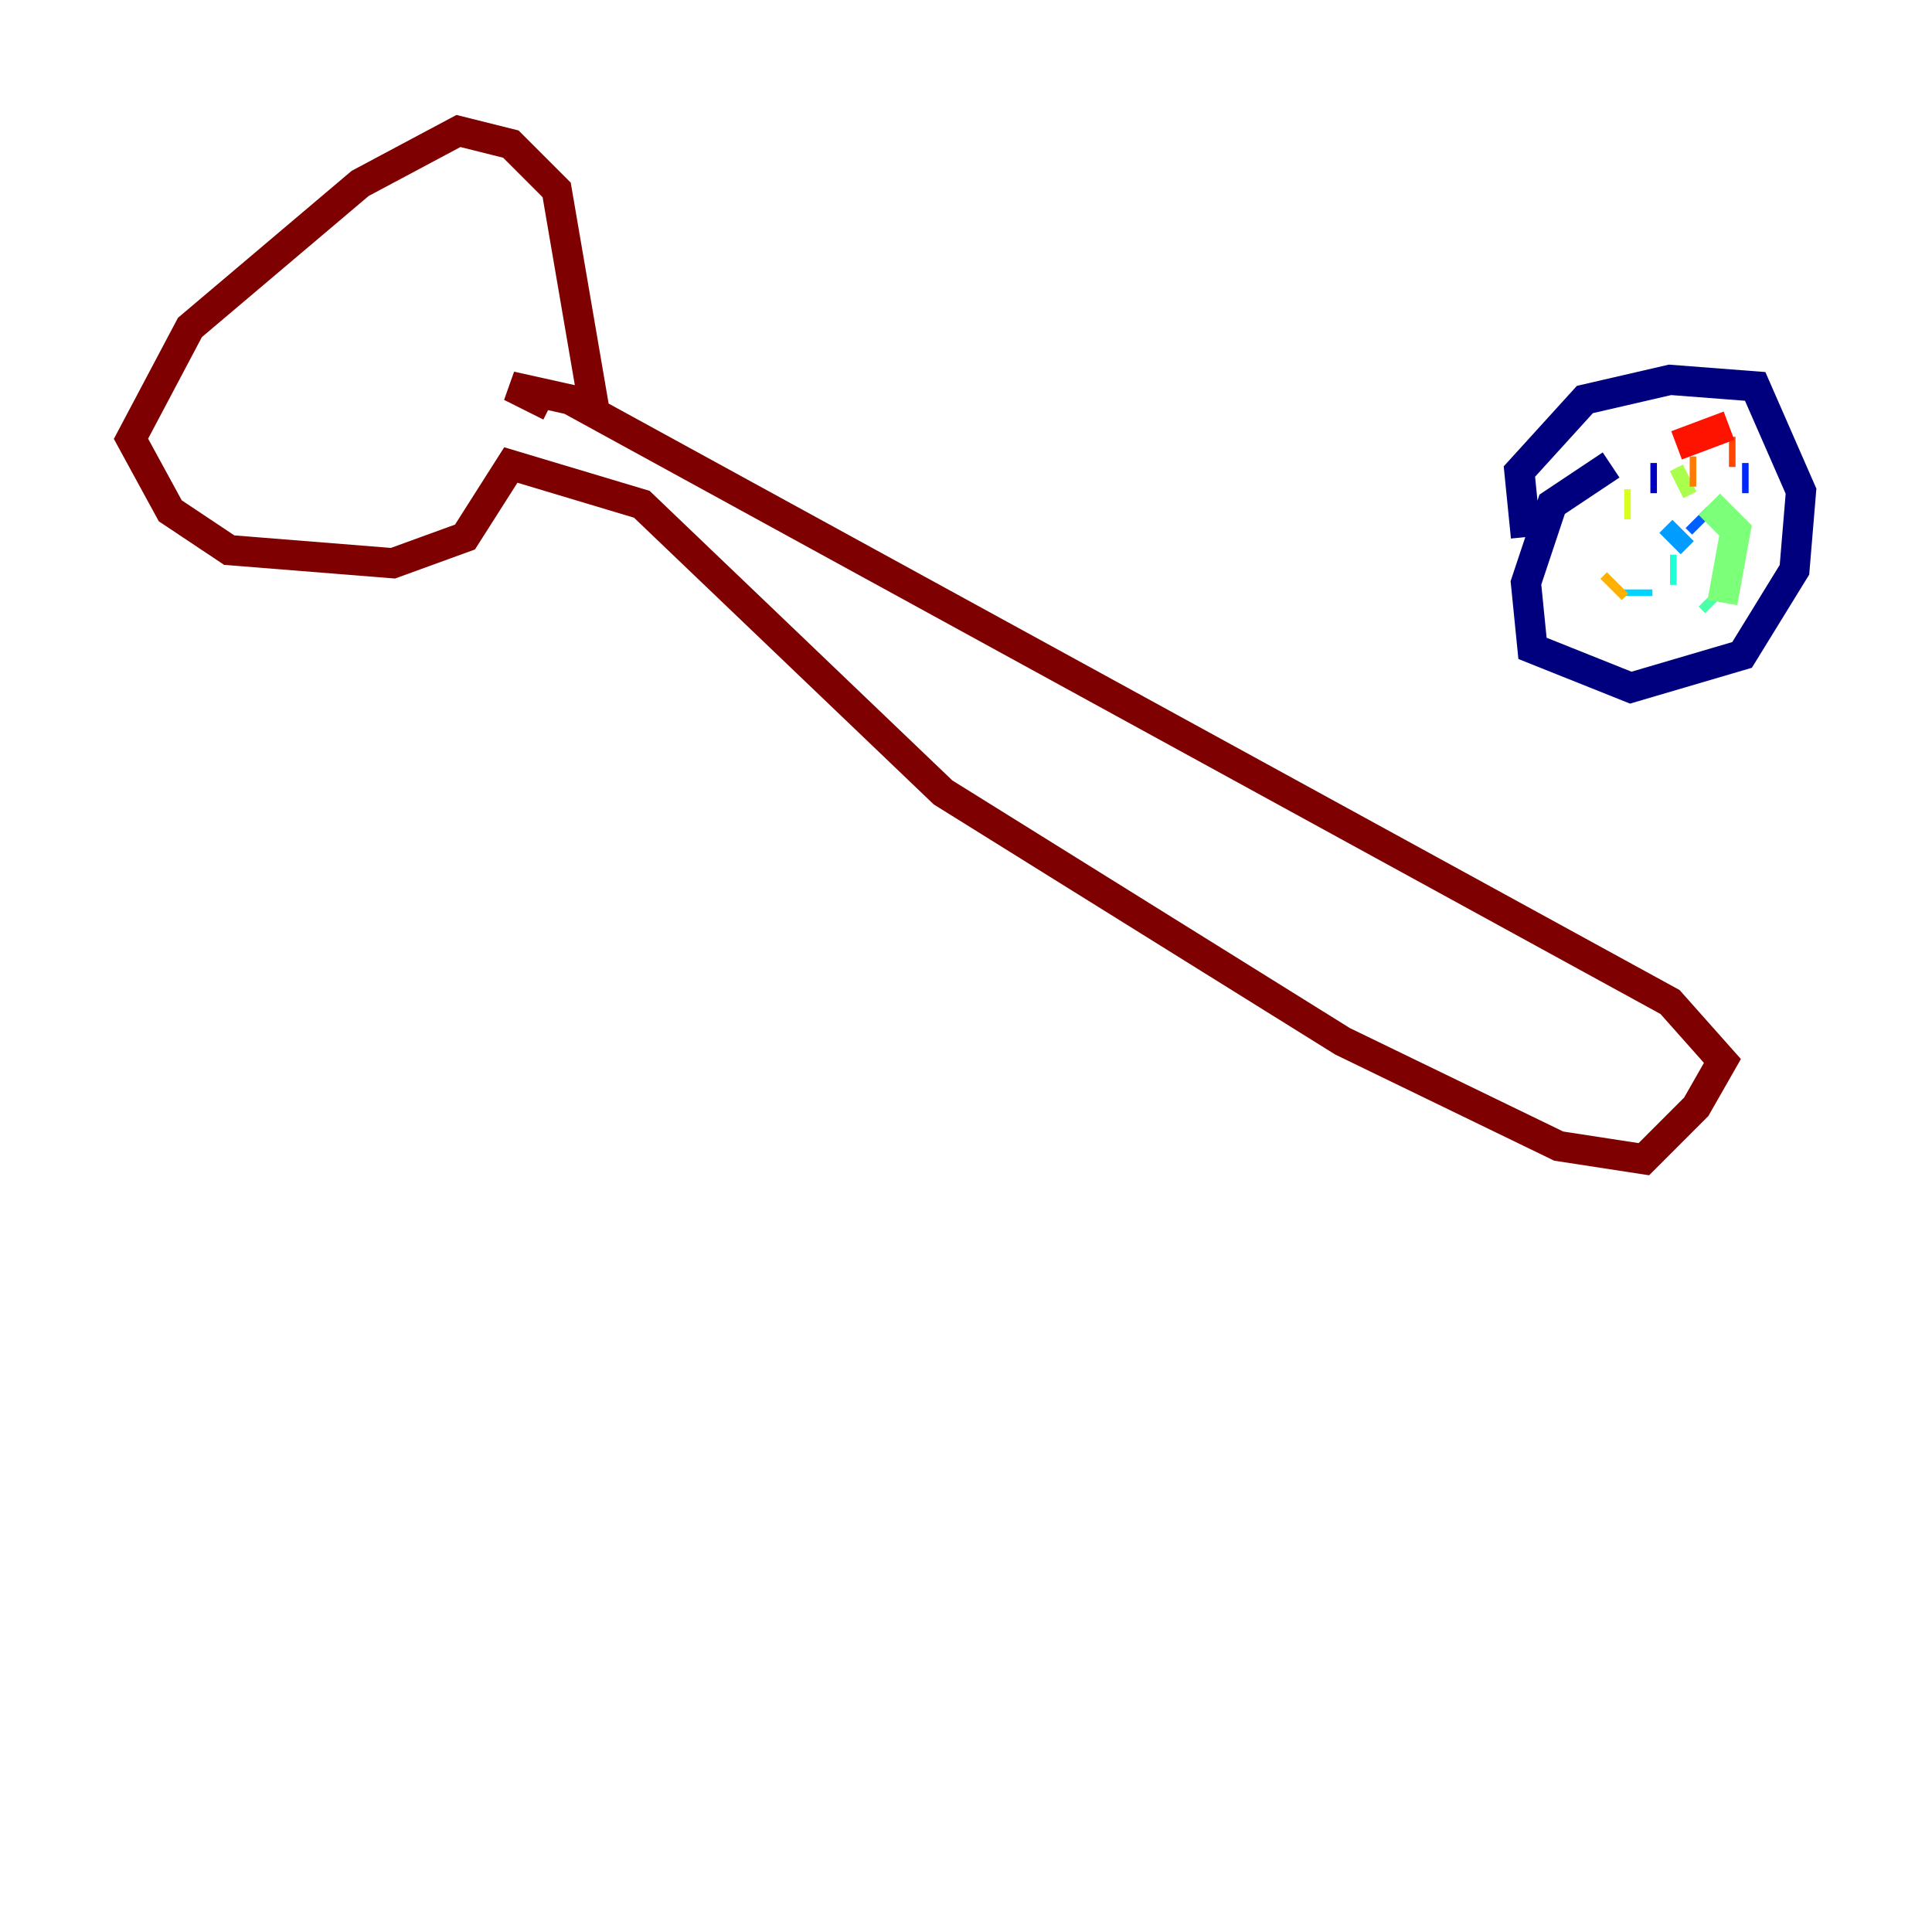 <?xml version="1.0" encoding="utf-8" ?>
<svg baseProfile="tiny" height="128" version="1.2" viewBox="0,0,128,128" width="128" xmlns="http://www.w3.org/2000/svg" xmlns:ev="http://www.w3.org/2001/xml-events" xmlns:xlink="http://www.w3.org/1999/xlink"><defs /><polyline fill="none" points="106.739,30.807 102.834,33.41 101.098,38.617 101.532,42.956 108.041,45.559 115.417,43.39 118.888,37.749 119.322,32.542 116.285,25.6 110.644,25.166 105.003,26.468 100.664,31.241 101.098,35.58" stroke="#00007f" stroke-width="2" /><polyline fill="none" points="109.776,31.675 109.342,31.675" stroke="#0000bf" stroke-width="2" /><polyline fill="none" points="112.38,31.241 112.38,31.241" stroke="#0000fe" stroke-width="2" /><polyline fill="none" points="115.851,31.675 115.417,31.675" stroke="#0028ff" stroke-width="2" /><polyline fill="none" points="112.814,34.712 112.38,34.278" stroke="#0060ff" stroke-width="2" /><polyline fill="none" points="111.512,35.146 110.644,36.014" stroke="#009cff" stroke-width="2" /><polyline fill="none" points="108.475,39.051 108.475,39.485" stroke="#00d4ff" stroke-width="2" /><polyline fill="none" points="111.078,37.749 110.644,37.749" stroke="#1fffd7" stroke-width="2" /><polyline fill="none" points="113.248,39.485 113.681,39.919" stroke="#4cffaa" stroke-width="2" /><polyline fill="none" points="114.115,39.919 114.983,35.146 113.248,33.41" stroke="#7cff79" stroke-width="2" /><polyline fill="none" points="111.946,31.675 111.078,32.108" stroke="#aaff4c" stroke-width="2" /><polyline fill="none" points="107.607,33.41 108.041,33.41" stroke="#d7ff1f" stroke-width="2" /><polyline fill="none" points="108.475,37.315 108.475,37.315" stroke="#ffe500" stroke-width="2" /><polyline fill="none" points="106.739,39.051 107.173,38.617" stroke="#ffb100" stroke-width="2" /><polyline fill="none" points="112.38,31.241 111.946,31.241" stroke="#ff7a00" stroke-width="2" /><polyline fill="none" points="114.549,29.939 114.983,29.939" stroke="#ff4600" stroke-width="2" /><polyline fill="none" points="114.549,28.203 111.078,29.505" stroke="#fe1200" stroke-width="2" /><polyline fill="none" points="103.702,33.41 103.702,33.41" stroke="#bf0000" stroke-width="2" /><polyline fill="none" points="36.447,26.902 33.844,25.6 37.749,26.468 110.644,66.386 114.115,70.291 112.38,73.329 108.909,76.8 103.268,75.932 88.949,68.99 62.481,52.502 42.522,33.41 33.844,30.807 30.807,35.58 26.034,37.315 15.186,36.447 11.281,33.844 8.678,29.071 12.583,21.695 23.864,12.149 30.373,8.678 33.844,9.546 36.881,12.583 39.485,27.77" stroke="#7f0000" stroke-width="2" /></svg>